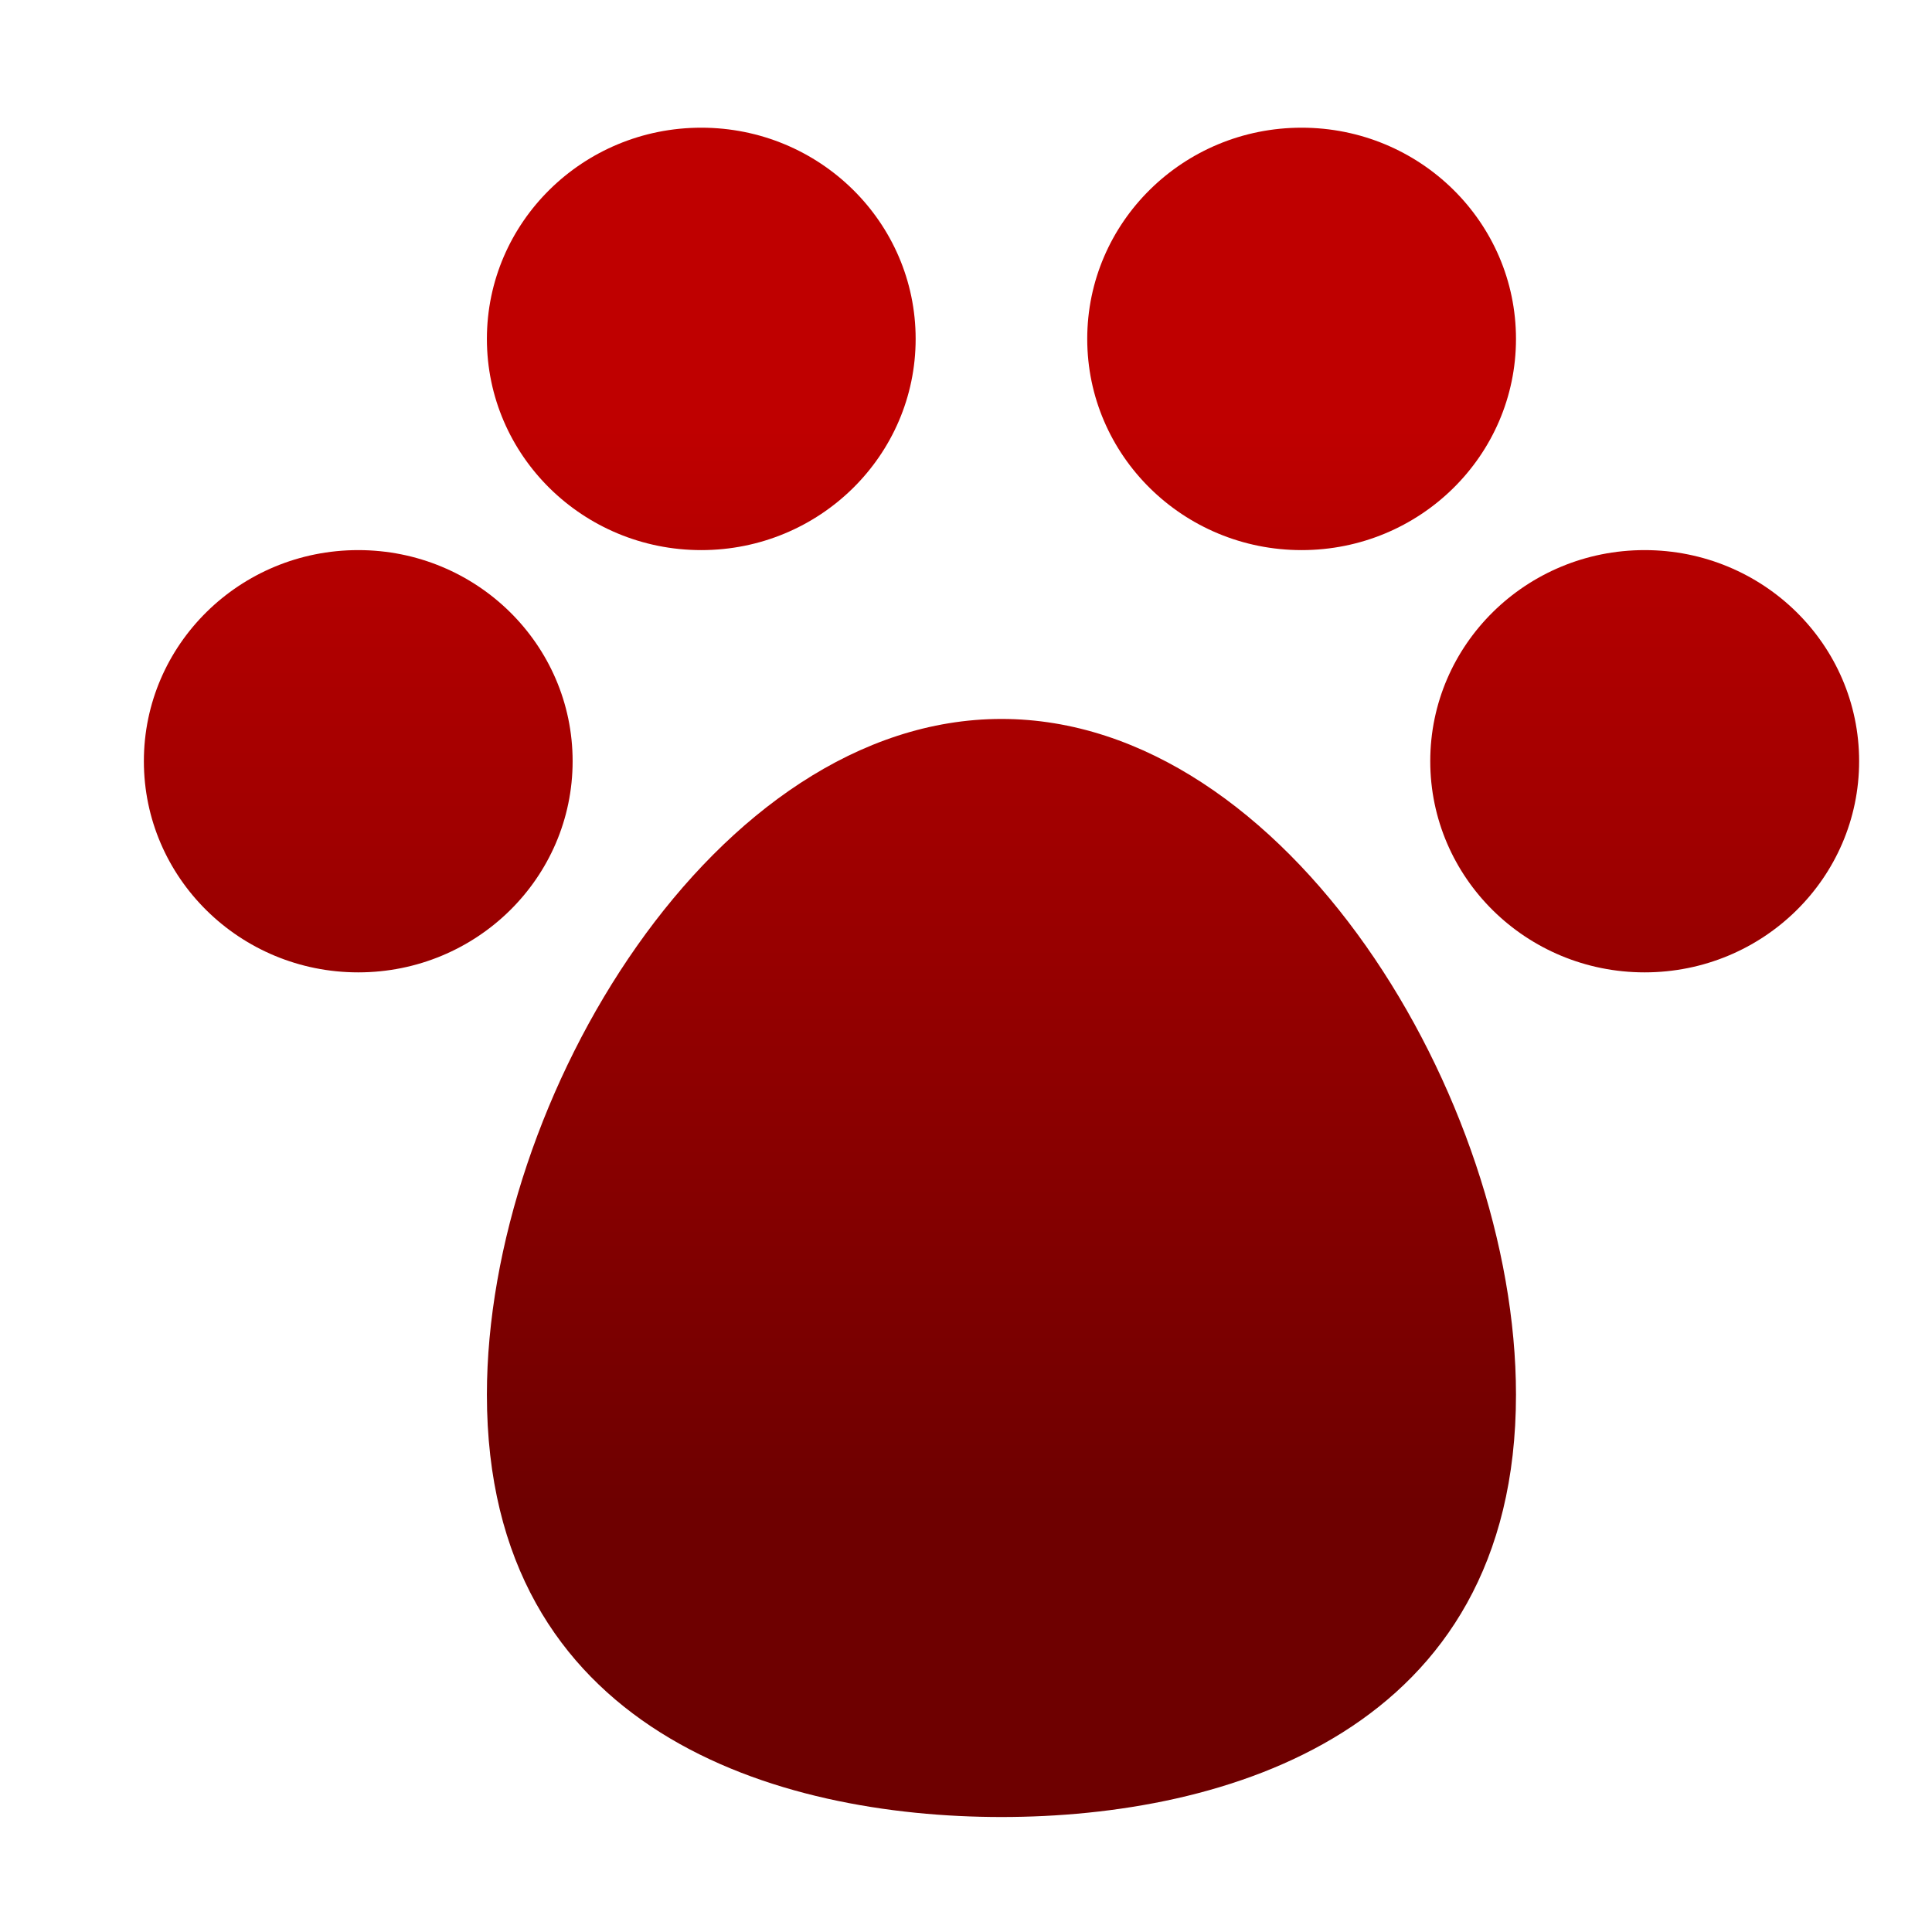 <svg xmlns="http://www.w3.org/2000/svg" xmlns:xlink="http://www.w3.org/1999/xlink" width="64" height="64" viewBox="0 0 64 64" version="1.1"><defs><linearGradient id="linear0" gradientUnits="userSpaceOnUse" x1="0" y1="0" x2="0" y2="1" gradientTransform="matrix(56,0,0,35.898,4,14.051)"><stop offset="0" style="stop-color:#bf0000;stop-opacity:1;"/><stop offset="1" style="stop-color:#6e0000;stop-opacity:1;"/></linearGradient></defs><g id="surface1"><path style=" stroke:none;fill-rule:nonzero;fill:url(#linear0);" d="M 23.23 4.23 C 19.309 4.23 16.129 7.363 16.129 11.227 C 16.129 15.09 19.309 18.223 23.23 18.223 C 27.152 18.223 30.332 15.09 30.332 11.227 C 30.332 7.363 27.152 4.23 23.23 4.23 Z M 43.117 4.23 C 39.195 4.23 36.016 7.363 36.016 11.227 C 36.016 15.09 39.195 18.223 43.117 18.223 C 47.039 18.223 50.219 15.09 50.219 11.227 C 50.219 7.363 47.039 4.23 43.117 4.23 Z M 11.867 18.223 C 7.945 18.223 4.766 21.352 4.766 25.215 C 4.766 29.078 7.945 32.211 11.867 32.211 C 15.789 32.211 18.969 29.078 18.969 25.215 C 18.969 21.352 15.789 18.223 11.867 18.223 Z M 54.48 18.223 C 50.559 18.223 47.379 21.352 47.379 25.215 C 47.379 29.078 50.559 32.211 54.48 32.211 C 58.406 32.211 61.586 29.078 61.586 25.215 C 61.586 21.352 58.406 18.223 54.48 18.223 Z M 33.176 23.816 C 23.707 23.816 16.129 36.406 16.129 46.199 C 16.129 57.391 25.777 60.191 33.176 60.191 C 40.57 60.191 50.219 57.391 50.219 46.199 C 50.219 36.406 42.645 23.816 33.176 23.816 Z M 33.176 23.816 "/></g></svg>
